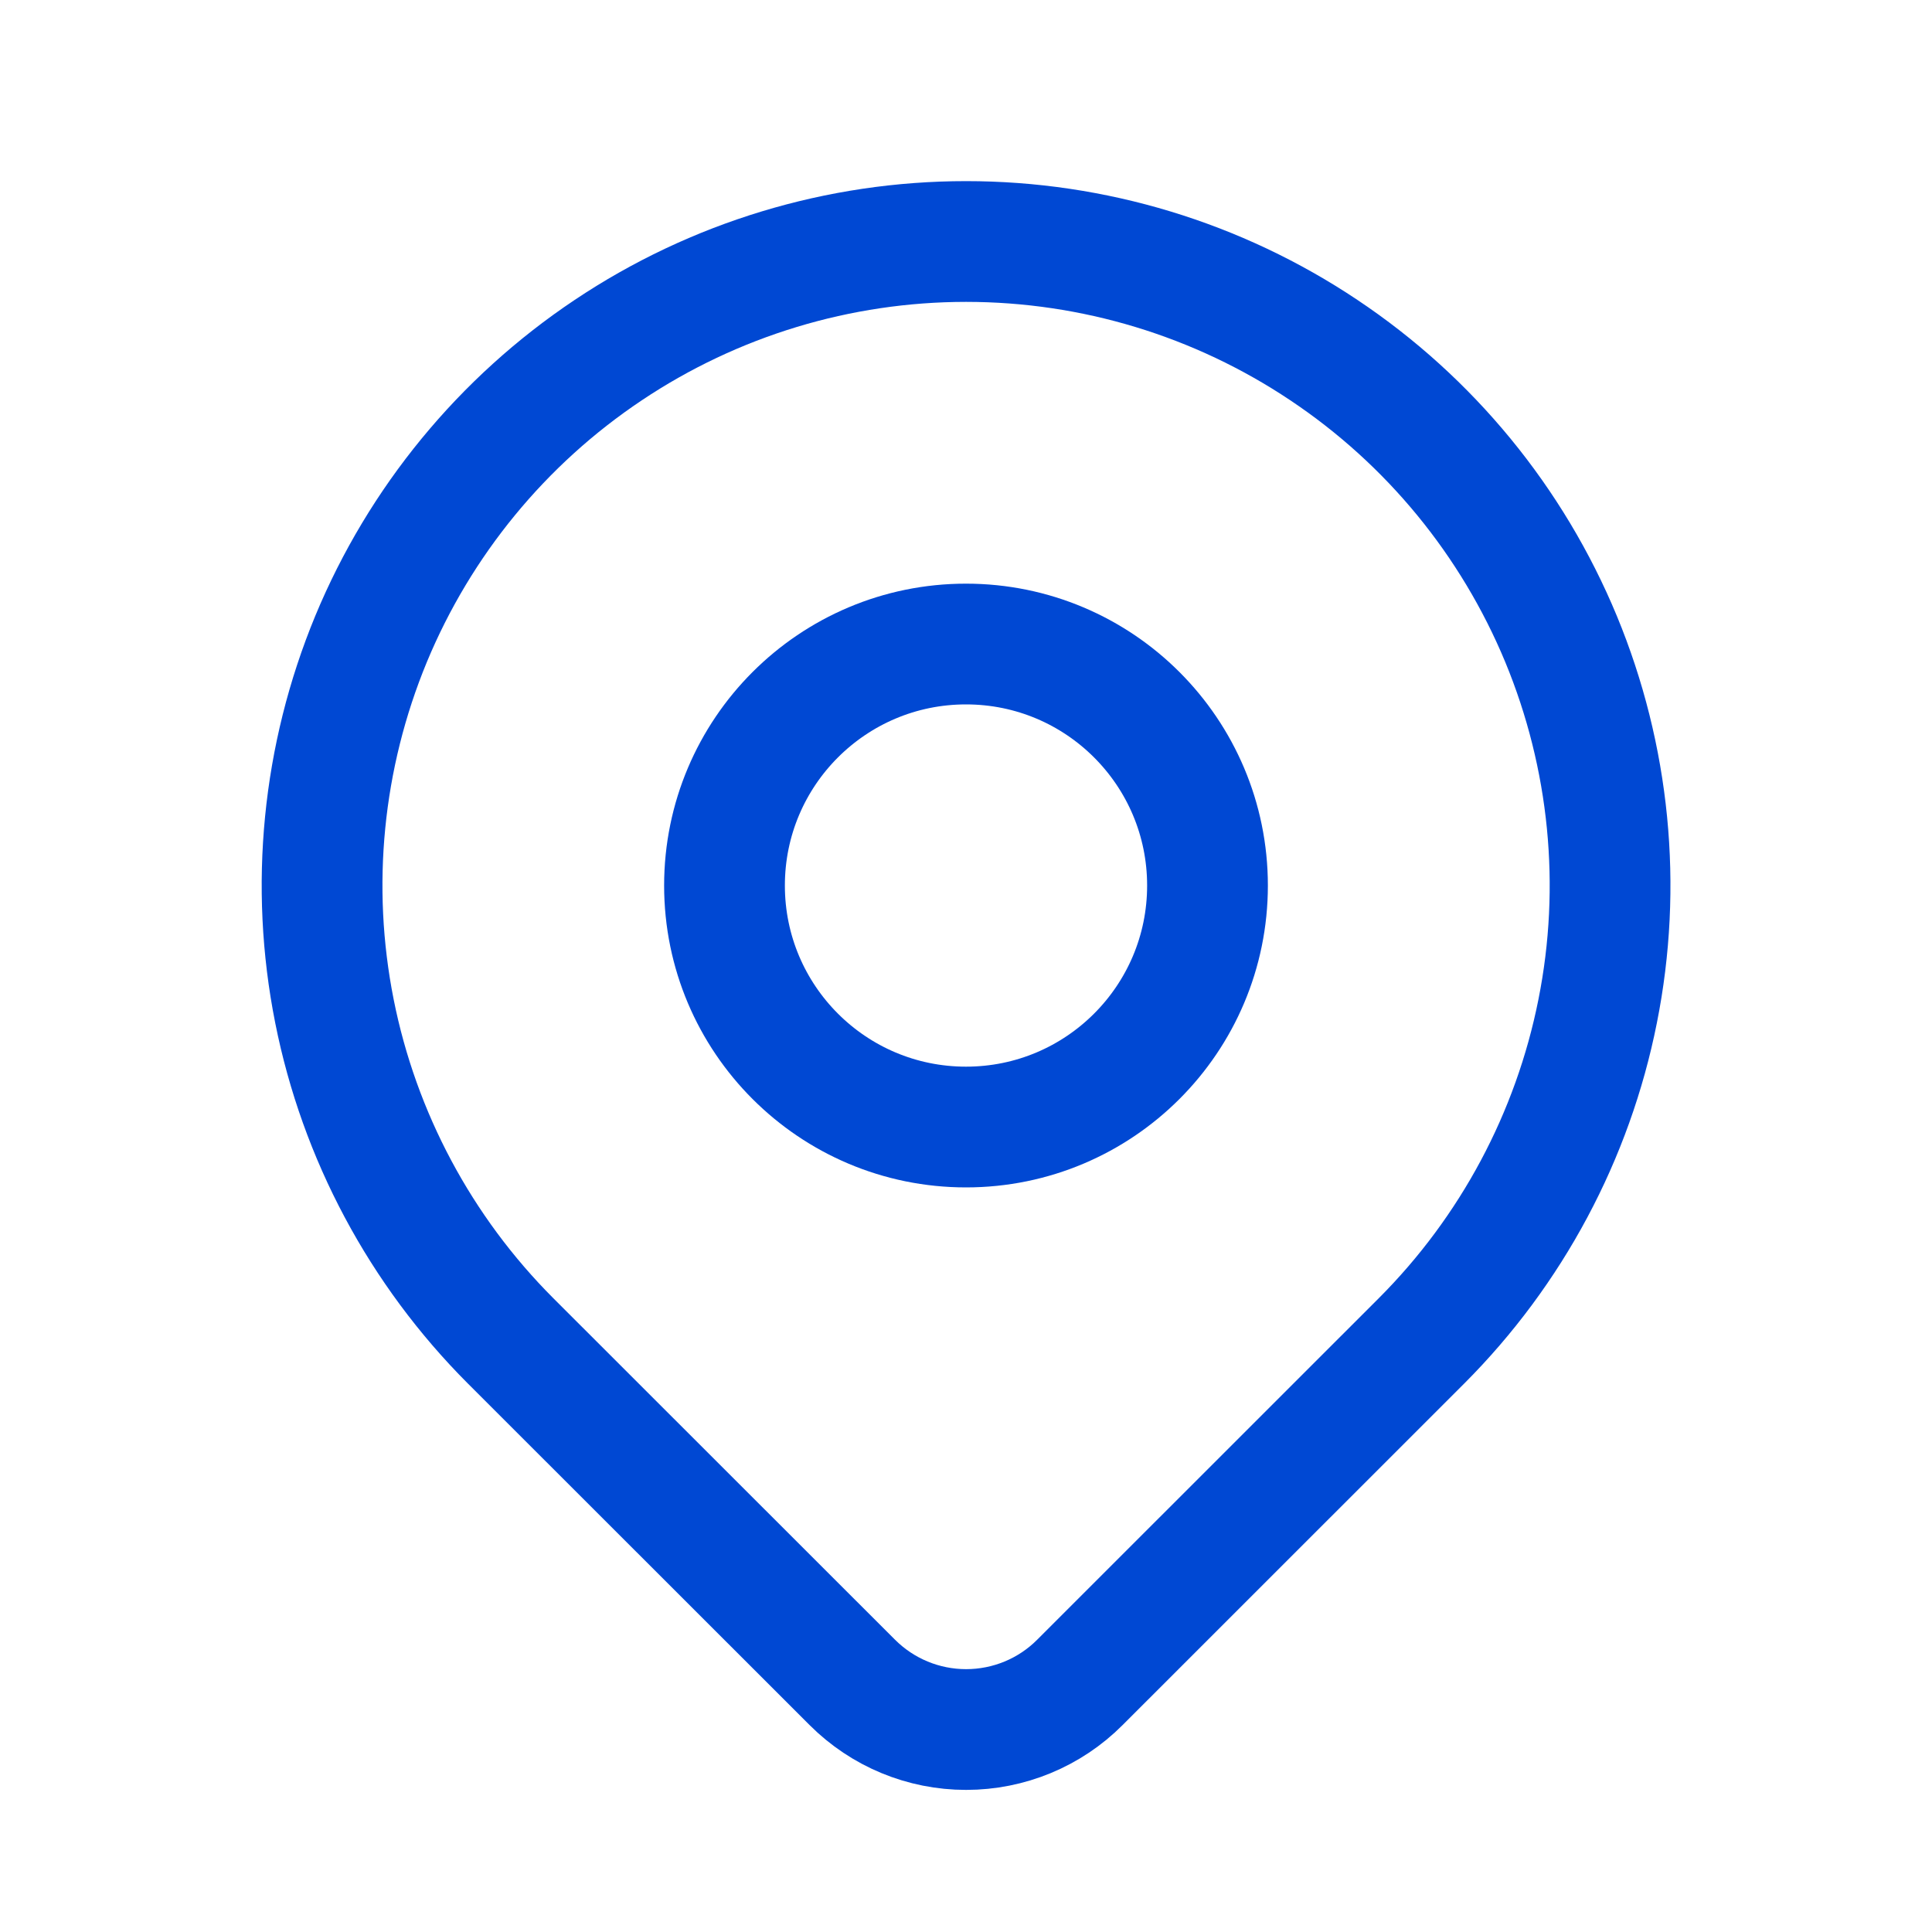 <svg width="20" height="20" viewBox="0 0 20 20" fill="none" xmlns="http://www.w3.org/2000/svg">
<g clip-path="url(#clip0_2115_32754)">
<path d="M10 11.667C11.381 11.667 12.5 10.548 12.5 9.167C12.5 7.786 11.381 6.667 10 6.667C8.619 6.667 7.5 7.786 7.5 9.167C7.5 10.548 8.619 11.667 10 11.667Z" stroke="#0048D3" stroke-width="1.25" stroke-linecap="round" stroke-linejoin="round"/>
<path d="M14.715 13.881L11.179 17.416C10.867 17.729 10.443 17.904 10.001 17.904C9.559 17.904 9.136 17.729 8.823 17.416L5.286 13.881C4.354 12.948 3.719 11.76 3.462 10.467C3.205 9.174 3.337 7.834 3.841 6.615C4.346 5.397 5.201 4.356 6.297 3.624C7.393 2.891 8.682 2.5 10.001 2.5C11.319 2.5 12.608 2.891 13.704 3.624C14.801 4.356 15.655 5.397 16.16 6.615C16.664 7.834 16.797 9.174 16.539 10.467C16.282 11.76 15.647 12.948 14.715 13.881Z" stroke="#0048D3" stroke-width="1.25" stroke-linecap="round" stroke-linejoin="round"/>
</g>
<defs>
<clipPath id="clip0_2115_32754">
<rect width="20" height="20" fill="white"/>
</clipPath>
</defs>
</svg>
